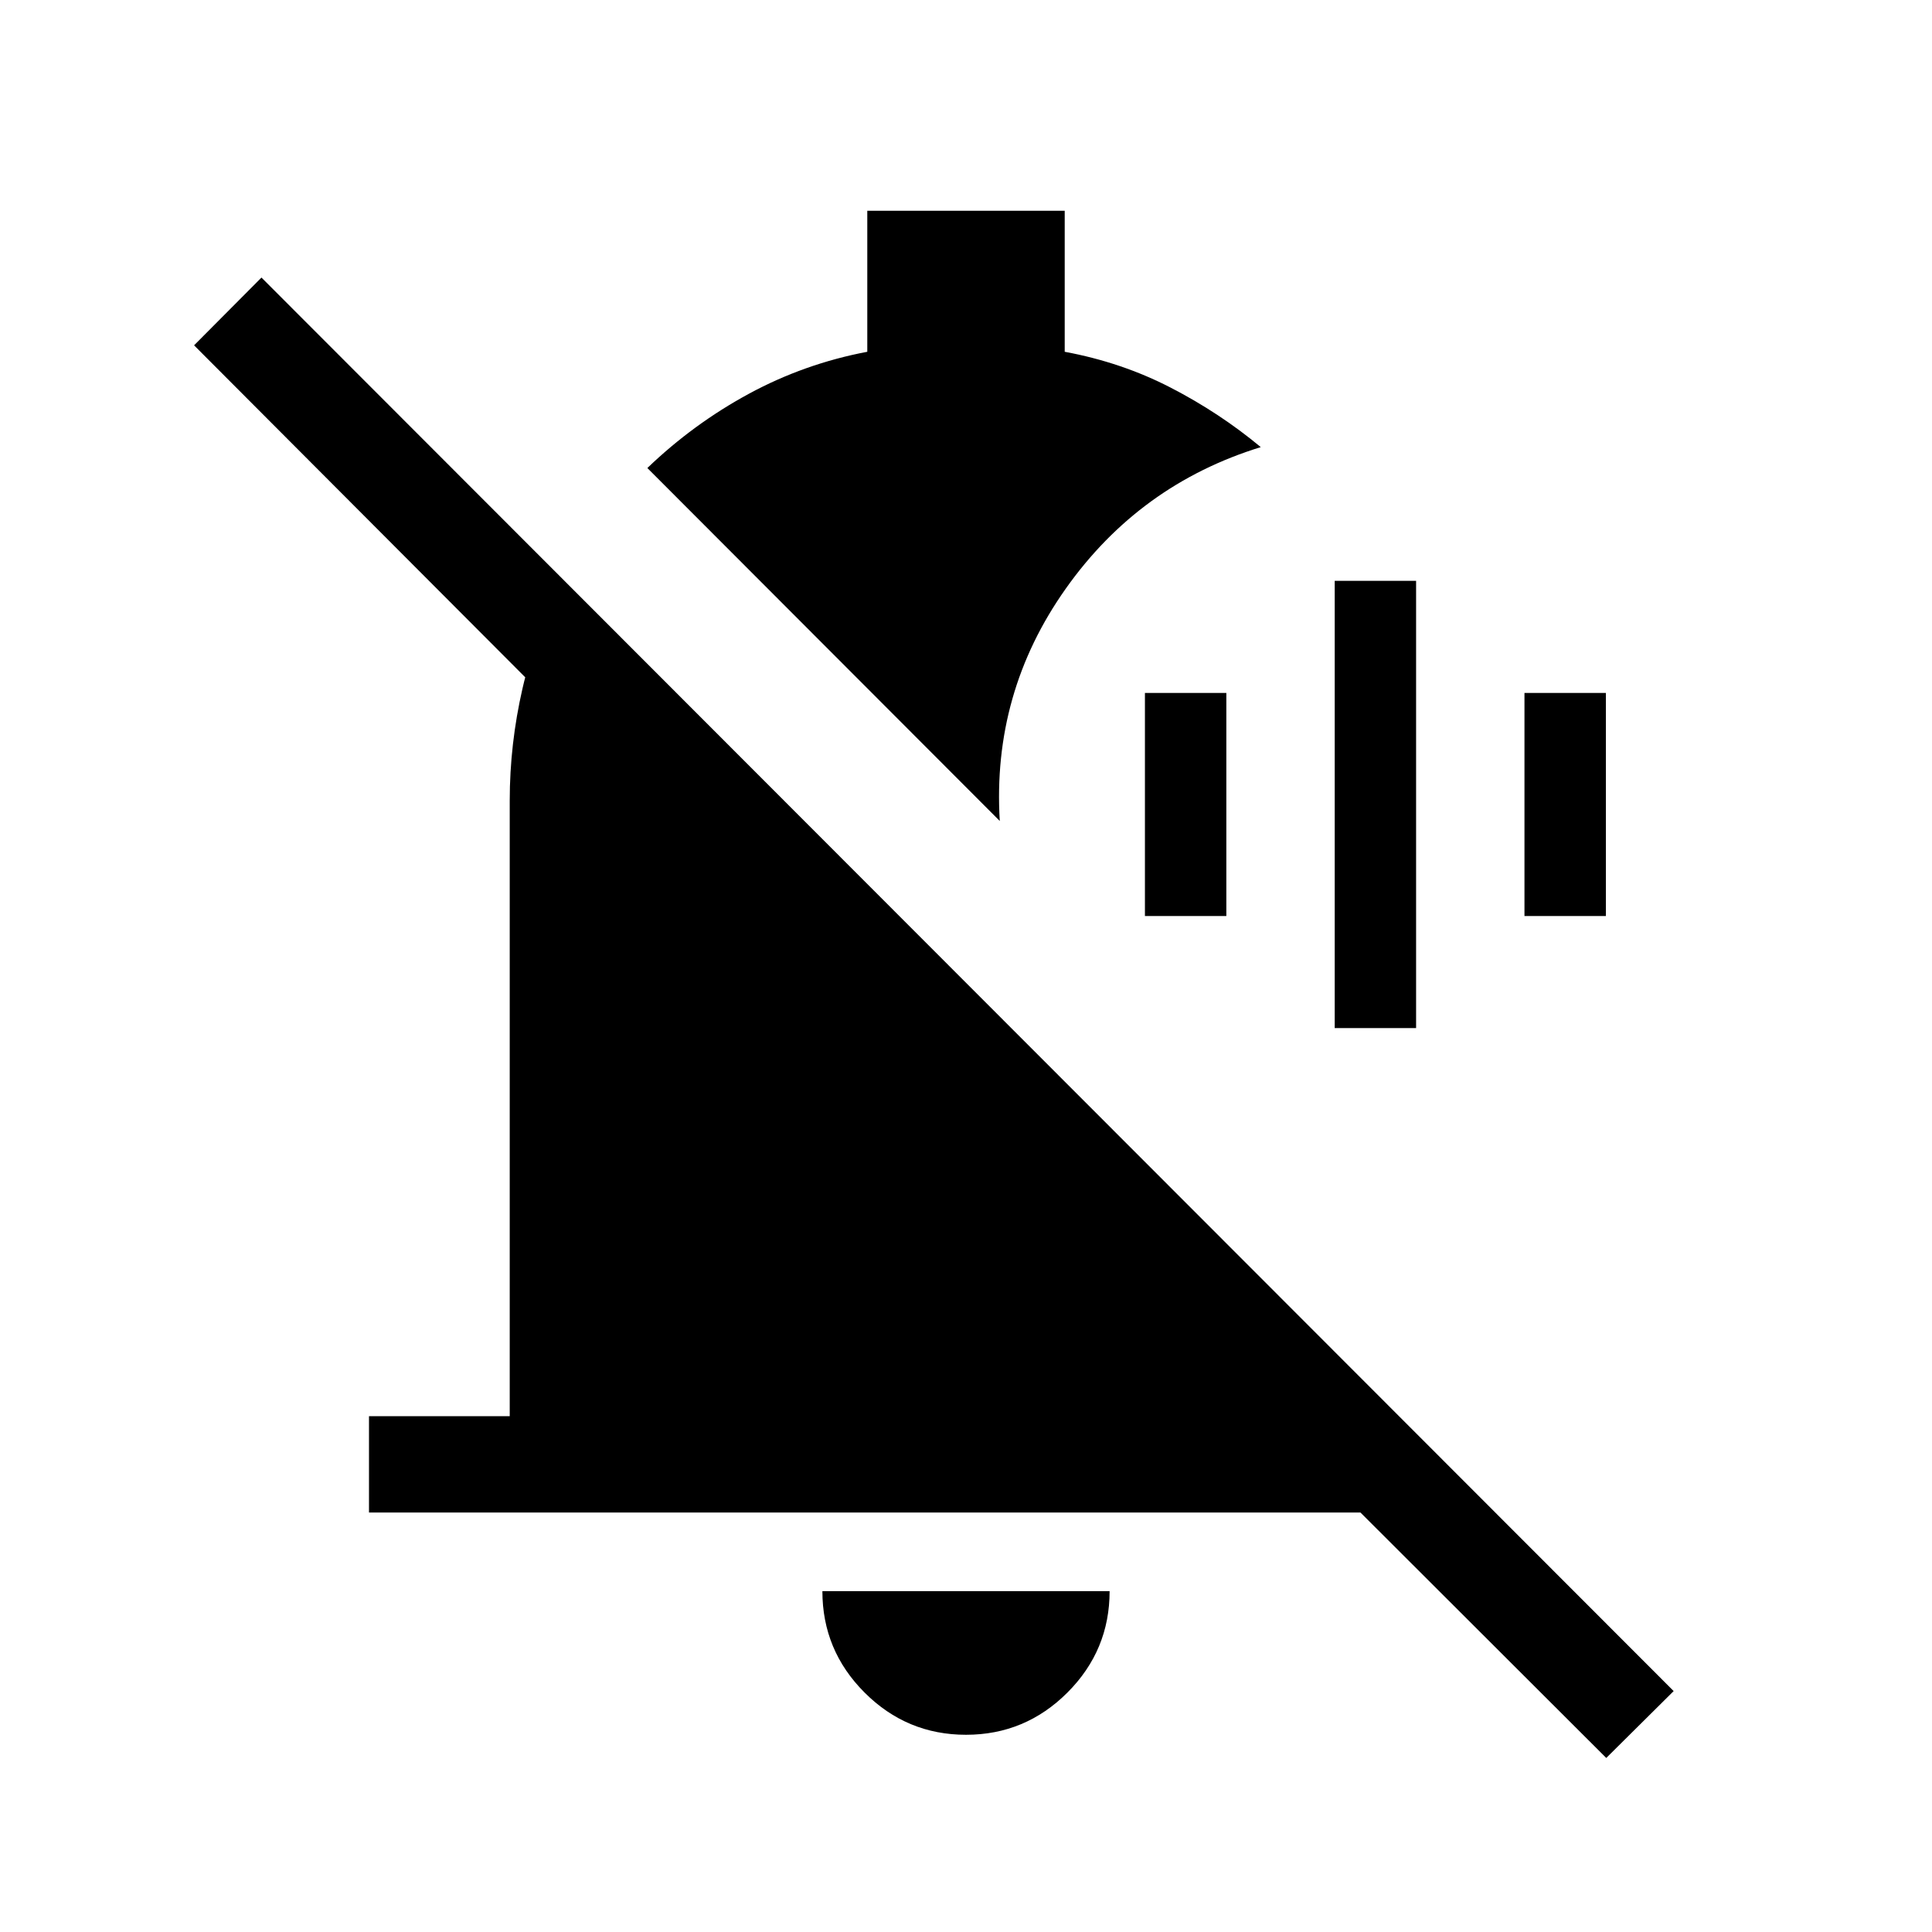 <svg xmlns="http://www.w3.org/2000/svg" height="40" viewBox="0 -960 960 960" width="40"><path d="M663.21-449.14v-222.24h40.44v222.24h-40.44Zm-94.3-55.68v-110.86h40.45v110.86h-40.45Zm188.59 0v-110.86h40.45v110.86H757.5Zm40.64 418.34L676-208.44H183.35v-47.88h69.93v-305.83q0-28.12 6.37-55.86 6.36-27.75 21.18-52.9l108.76 108.76h-67.45L96.44-788.41l33.48-33.67 701.71 702.37-33.49 33.23ZM480-98q-29.42 0-50.39-20.97t-20.97-50.39h142.72q0 29.42-20.97 50.39T480-98Zm16.78-454.06L321.67-727.44q22.78-21.89 50.4-36.87 27.62-14.97 58.88-20.89v-70.08h98.1v70.08q28.32 5.25 52.63 17.8 24.31 12.54 44.79 29.57-60.32 18.6-96.93 70.37-36.62 51.77-32.76 115.4Z"/></svg>